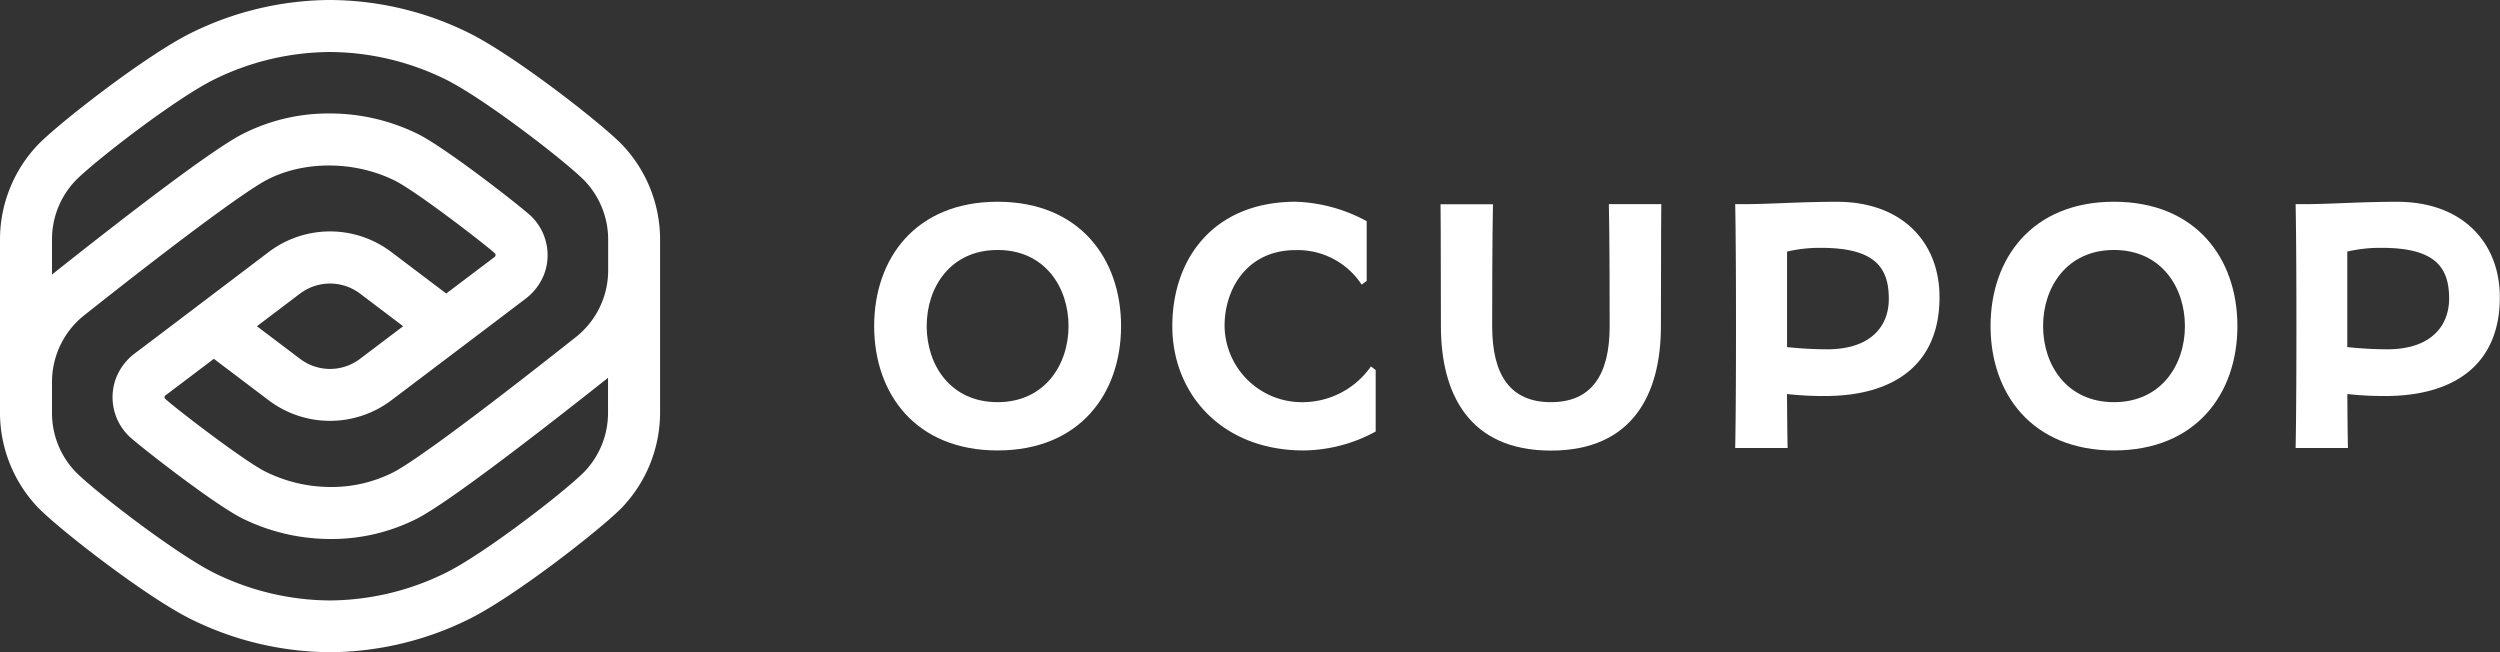 <svg xmlns="http://www.w3.org/2000/svg" viewBox="0 0 528.76 137.94"><rect x="0" y="0" width="528.76" height="137.94" fill="#333333" stroke="none"/><defs><style>.cls-1{fill:#ffffff;}</style></defs><title>logo-horizontal</title><g id="Layer_2" data-name="Layer 2"><g id="Layer_1-2" data-name="Layer 1"><path class="cls-1" d="M131.55,30.57c-4.68-4.78-23-19-32.46-23.65A66.93,66.93,0,0,0,69.8,0,66.92,66.92,0,0,0,40.52,6.92C31.11,11.53,12.75,25.79,8.06,30.57A29.13,29.13,0,0,0,0,50.85V87.09a29.13,29.13,0,0,0,8.06,20.28c4.68,4.78,23,19,32.46,23.65a67,67,0,0,0,29.28,6.92A66.93,66.93,0,0,0,99.09,131c9.42-4.61,27.78-18.87,32.46-23.65a29.16,29.16,0,0,0,8.06-20.28V50.85A29.14,29.14,0,0,0,131.55,30.57ZM15.91,38.26C20.08,34,37.3,20.73,45.35,16.78A56,56,0,0,1,69.8,11a56,56,0,0,1,24.46,5.8c8,3.95,25.27,17.22,29.44,21.48a18.05,18.05,0,0,1,4.93,12.59v6.32a18,18,0,0,1-6.83,14.1C102.18,86.82,88.06,97.32,83.3,99.84A28.88,28.88,0,0,1,69.82,103h0a31.09,31.09,0,0,1-13.64-3.23c-4.55-2.24-19.37-13.65-21.23-15.42A.48.48,0,0,1,34.8,84a.46.46,0,0,1,.2-.37l10.23-7.74,11.62,8.79a21.53,21.53,0,0,0,25.9,0L103.49,69h0L111,63.3a11.92,11.92,0,0,0,4.1-5.34,11.51,11.51,0,0,0-2.75-12.23c-2-1.91-18-14.43-24-17.41A42.15,42.15,0,0,0,69.8,24a40,40,0,0,0-18.64,4.42C44.29,32,25.62,46.46,11,58.06V50.85A18,18,0,0,1,15.91,38.26ZM54.34,69l9.14-6.92a10.54,10.54,0,0,1,12.65,0L85.27,69l-9.14,6.91a10.49,10.49,0,0,1-12.65,0ZM123.7,99.68c-4.17,4.26-21.39,17.53-29.44,21.48A56,56,0,0,1,69.8,127a56,56,0,0,1-24.45-5.8c-8.05-4-25.27-17.22-29.44-21.48A18,18,0,0,1,11,87.09V80.77a18,18,0,0,1,6.83-14.1c19.61-15.55,33.73-26,38.5-28.57,7.54-4,18.28-4.28,27.14.08C88,40.42,102.82,51.83,104.68,53.6a.47.47,0,0,1,.13.38.44.44,0,0,1-.19.36L94.38,62.08,82.75,53.29a21.48,21.48,0,0,0-25.9,0L36.12,69h0l-7.49,5.66A11.94,11.94,0,0,0,24.53,80a11.5,11.5,0,0,0,2.74,12.24c2,1.91,18,14.43,24,17.41A42.1,42.1,0,0,0,69.79,114h0a40,40,0,0,0,18.63-4.42c6.86-3.64,25.54-18.07,40.18-29.67v7.21A18.05,18.05,0,0,1,123.7,99.68Z"/><path class="cls-1" d="M211,42.67c-17.34,0-26.11,12-26.11,26.3s8.77,26.3,26.11,26.3,26.11-12,26.11-26.3S228.29,42.67,211,42.67Zm0,42.39c-10,0-15-7.89-15-16.09s5-16.1,15-16.1,15,7.9,15,16.1S220.92,85.06,211,85.06Z"/><path class="cls-1" d="M447.12,42.67c-17.34,0-26.11,12-26.11,26.3s8.77,26.3,26.11,26.3,26.1-12,26.1-26.3S464.45,42.67,447.12,42.67Zm0,42.39c-10,0-15-7.89-15-16.09s5-16.1,15-16.1,15,7.9,15,16.1S457.09,85.06,447.12,85.06Z"/><path class="cls-1" d="M275.68,85.06A16.35,16.35,0,0,1,259,69c0-8.2,5-16.1,15-16.1a16.21,16.21,0,0,1,14,7.3l1.06-.79V46.78a33.51,33.51,0,0,0-15-4.11c-17.34,0-26.11,12-26.11,26.3s10.44,26.3,27.78,26.3a32.41,32.41,0,0,0,15.23-4v-13l-1-.77A17.68,17.68,0,0,1,275.68,85.06Z"/><path class="cls-1" d="M388.51,42.68c-8,0-14,.5-19.79.5H367s.17,6.36.17,25.79S367,94.76,367,94.76h11.09s-.08-3.06-.13-11.42a69.83,69.83,0,0,0,8,.42c15,0,24.25-7,24.25-20.84C410.29,51.61,402.65,42.68,388.51,42.68Zm-2.09,31.2a82,82,0,0,1-8.45-.47V69c0-6.75,0-11.92,0-15.79a30.39,30.39,0,0,1,7.18-.79c11.33,0,14.34,4.1,14.34,10.75C399.53,68.7,396,73.88,386.42,73.88Z"/><path class="cls-1" d="M507,42.68c-8,0-14,.5-19.79.5h-1.68s.17,6.36.17,25.79-.17,25.79-.17,25.79H496.6s-.08-3.06-.13-11.42a69.83,69.83,0,0,0,8,.42c15,0,24.25-7,24.25-20.84C528.76,51.61,521.12,42.68,507,42.68Zm-2.09,31.2a82,82,0,0,1-8.45-.47V69c0-6.75,0-11.92,0-15.79a30.39,30.39,0,0,1,7.18-.79C515,52.39,518,56.49,518,63.14,518,68.7,514.42,73.88,504.89,73.88Z"/><path class="cls-1" d="M351.37,43.18H340.28s.17,6.36.17,25.79c0,10.36-3.85,16.09-12.43,16.09S315.6,79.33,315.6,69c0-19.43.17-25.79.17-25.79H304.68s.08,6.36.08,25.79h0c0,14.25,5.93,26.3,23.26,26.3s23.27-12,23.27-26.3h0C351.29,49.54,351.37,43.18,351.37,43.18Z"/></g></g></svg>